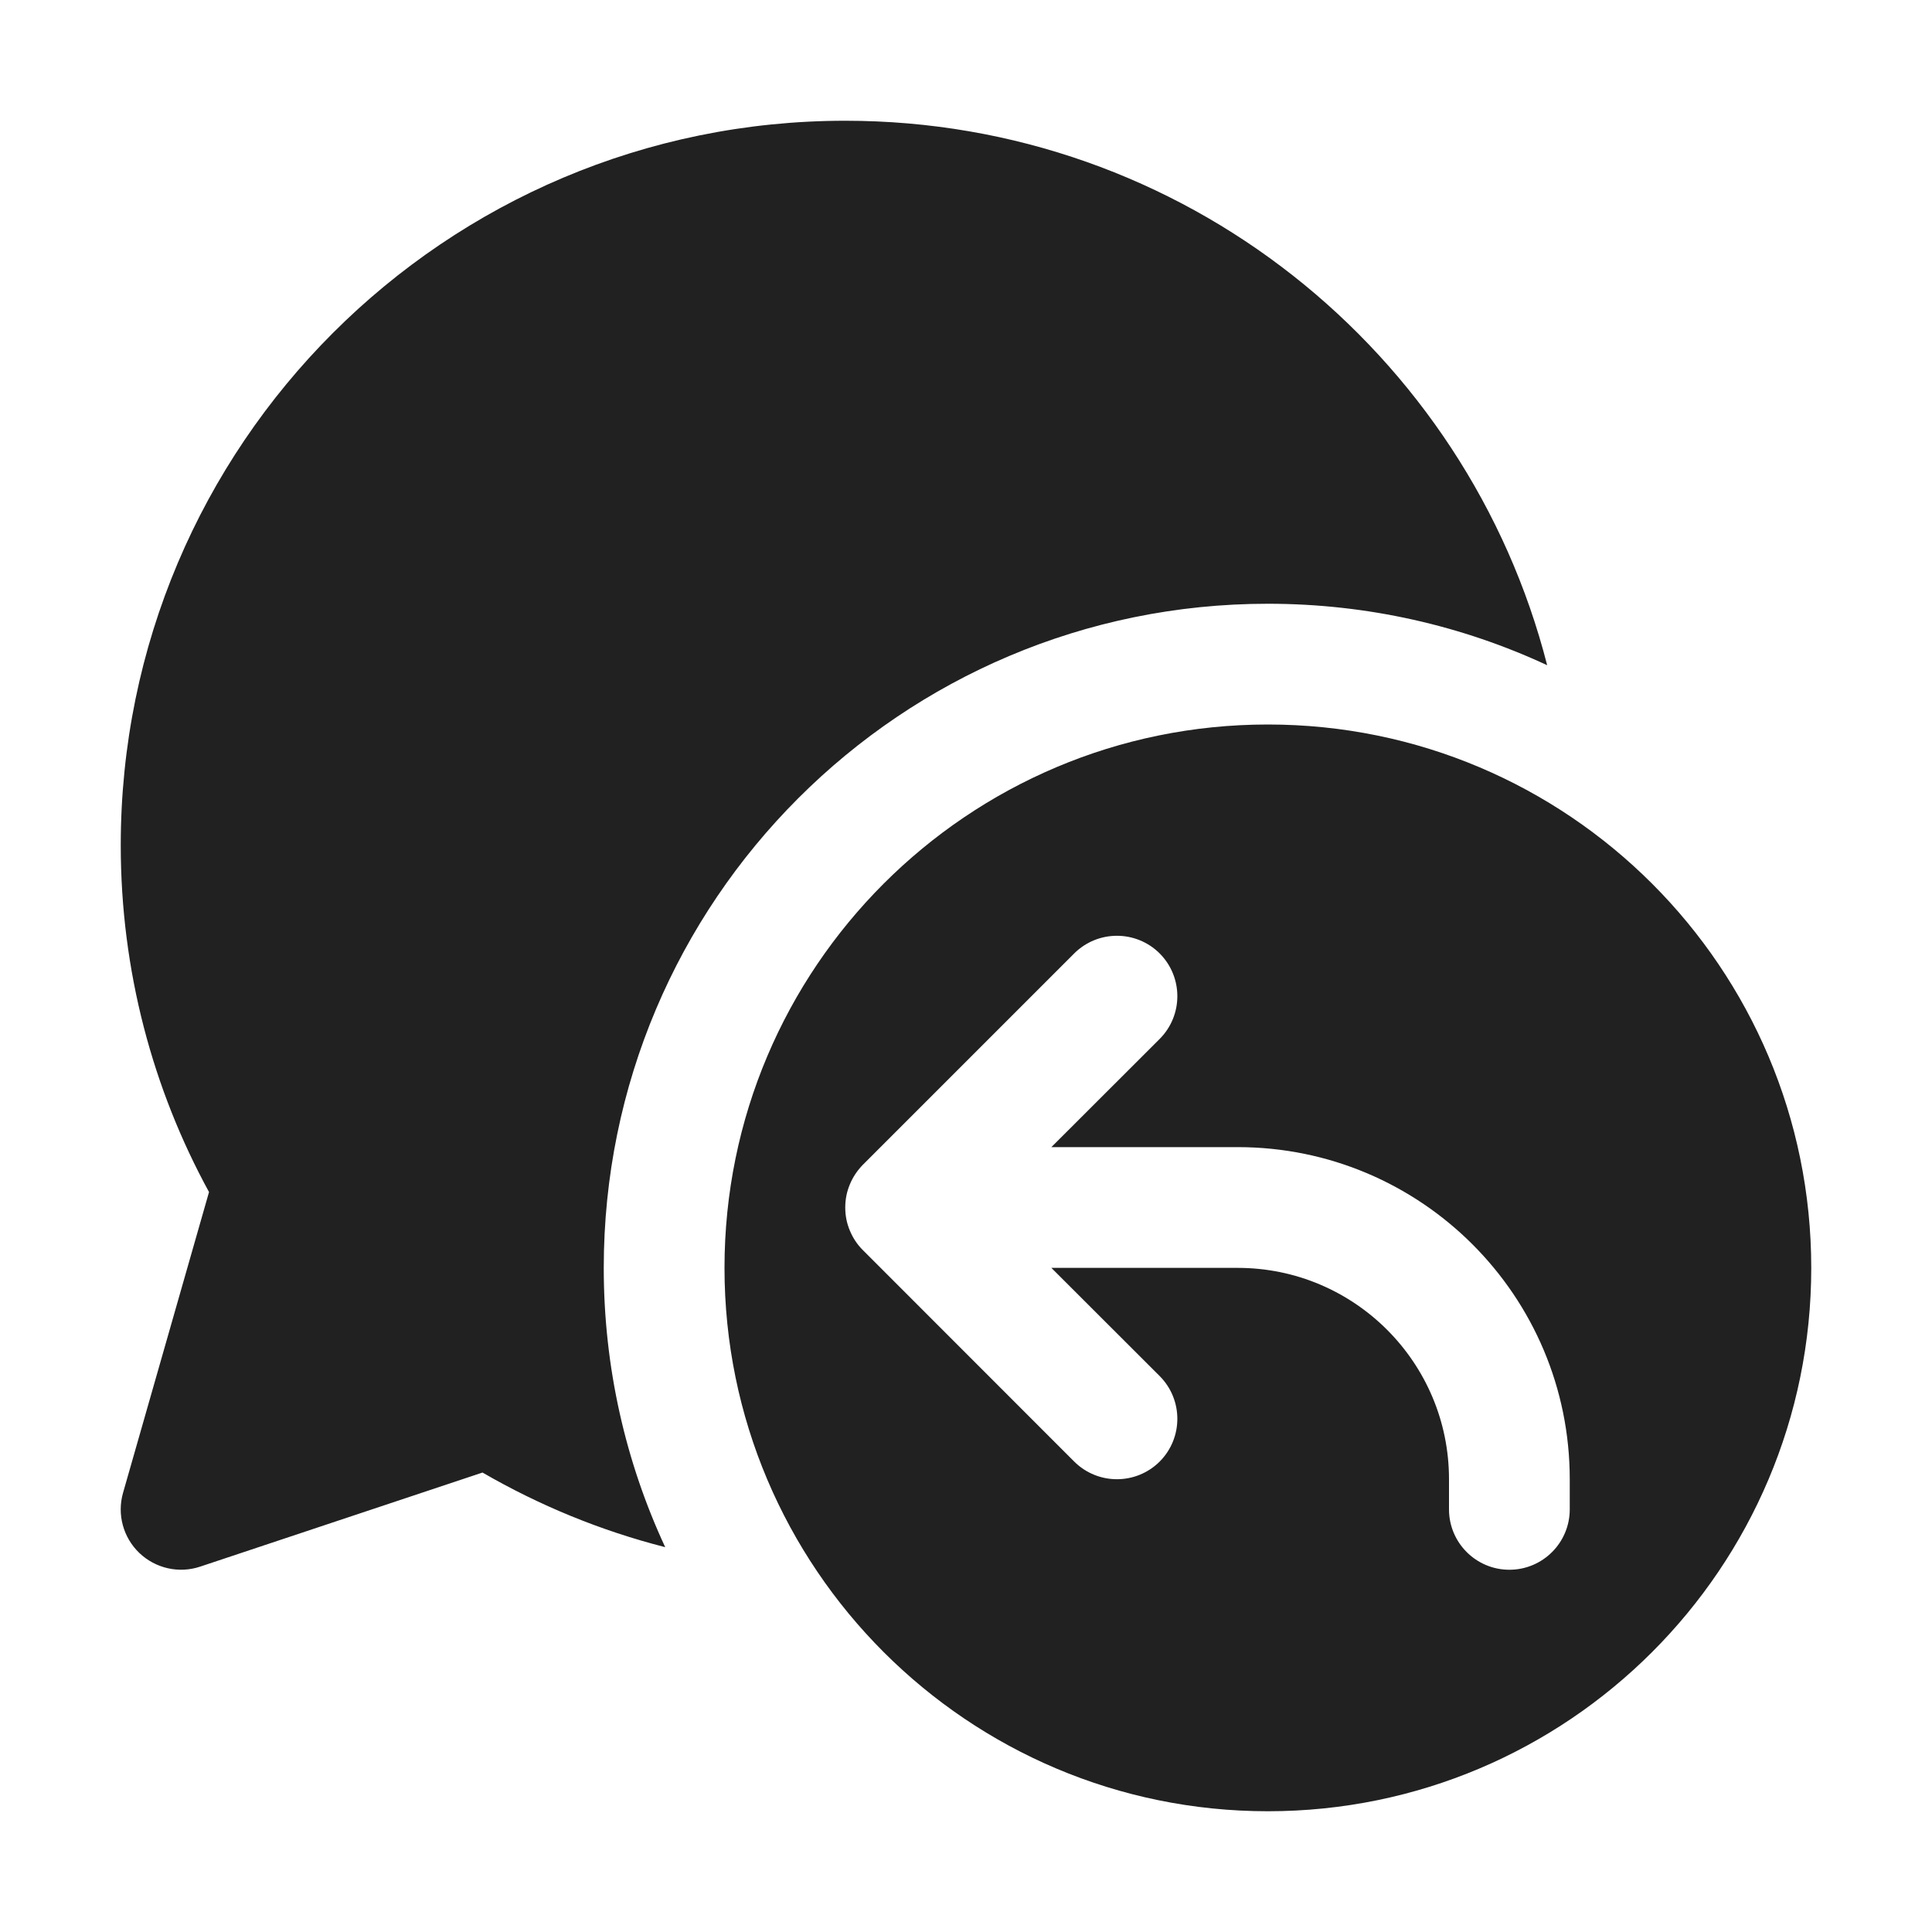 <svg viewBox="0 0 16 16" fill="none" xmlns="http://www.w3.org/2000/svg" height="1em" width="1em">
  <path d="M7 1C3.686 1 1 3.686 1 7C1 8.04 1.265 9.019 1.731 9.872L1.019 12.363C0.968 12.541 1.02 12.733 1.154 12.861C1.288 12.989 1.482 13.033 1.658 12.974L3.996 12.195C4.464 12.466 4.972 12.676 5.509 12.813C5.182 12.11 5 11.326 5 10.5C5 7.462 7.462 5 10.5 5C11.326 5 12.11 5.182 12.813 5.509C12.15 2.916 9.799 1 7 1ZM10.5 15C12.985 15 15 12.985 15 10.5C15 8.015 12.985 6 10.5 6C8.015 6 6 8.015 6 10.5C6 12.985 8.015 15 10.5 15ZM9.604 8.604L8.707 9.5H10.25C11.769 9.5 13 10.731 13 12.25V12.5C13 12.776 12.776 13 12.5 13C12.224 13 12 12.776 12 12.5V12.25C12 11.284 11.216 10.5 10.25 10.5H8.707L9.604 11.396C9.799 11.592 9.799 11.908 9.604 12.104C9.408 12.299 9.092 12.299 8.896 12.104L7.144 10.351C7.097 10.304 7.062 10.249 7.038 10.191C7.013 10.132 7 10.068 7 10C7 9.932 7.013 9.868 7.038 9.809C7.062 9.75 7.099 9.694 7.146 9.646L8.896 7.896C9.092 7.701 9.408 7.701 9.604 7.896C9.799 8.092 9.799 8.408 9.604 8.604Z" fill="#212121"/>
</svg>
